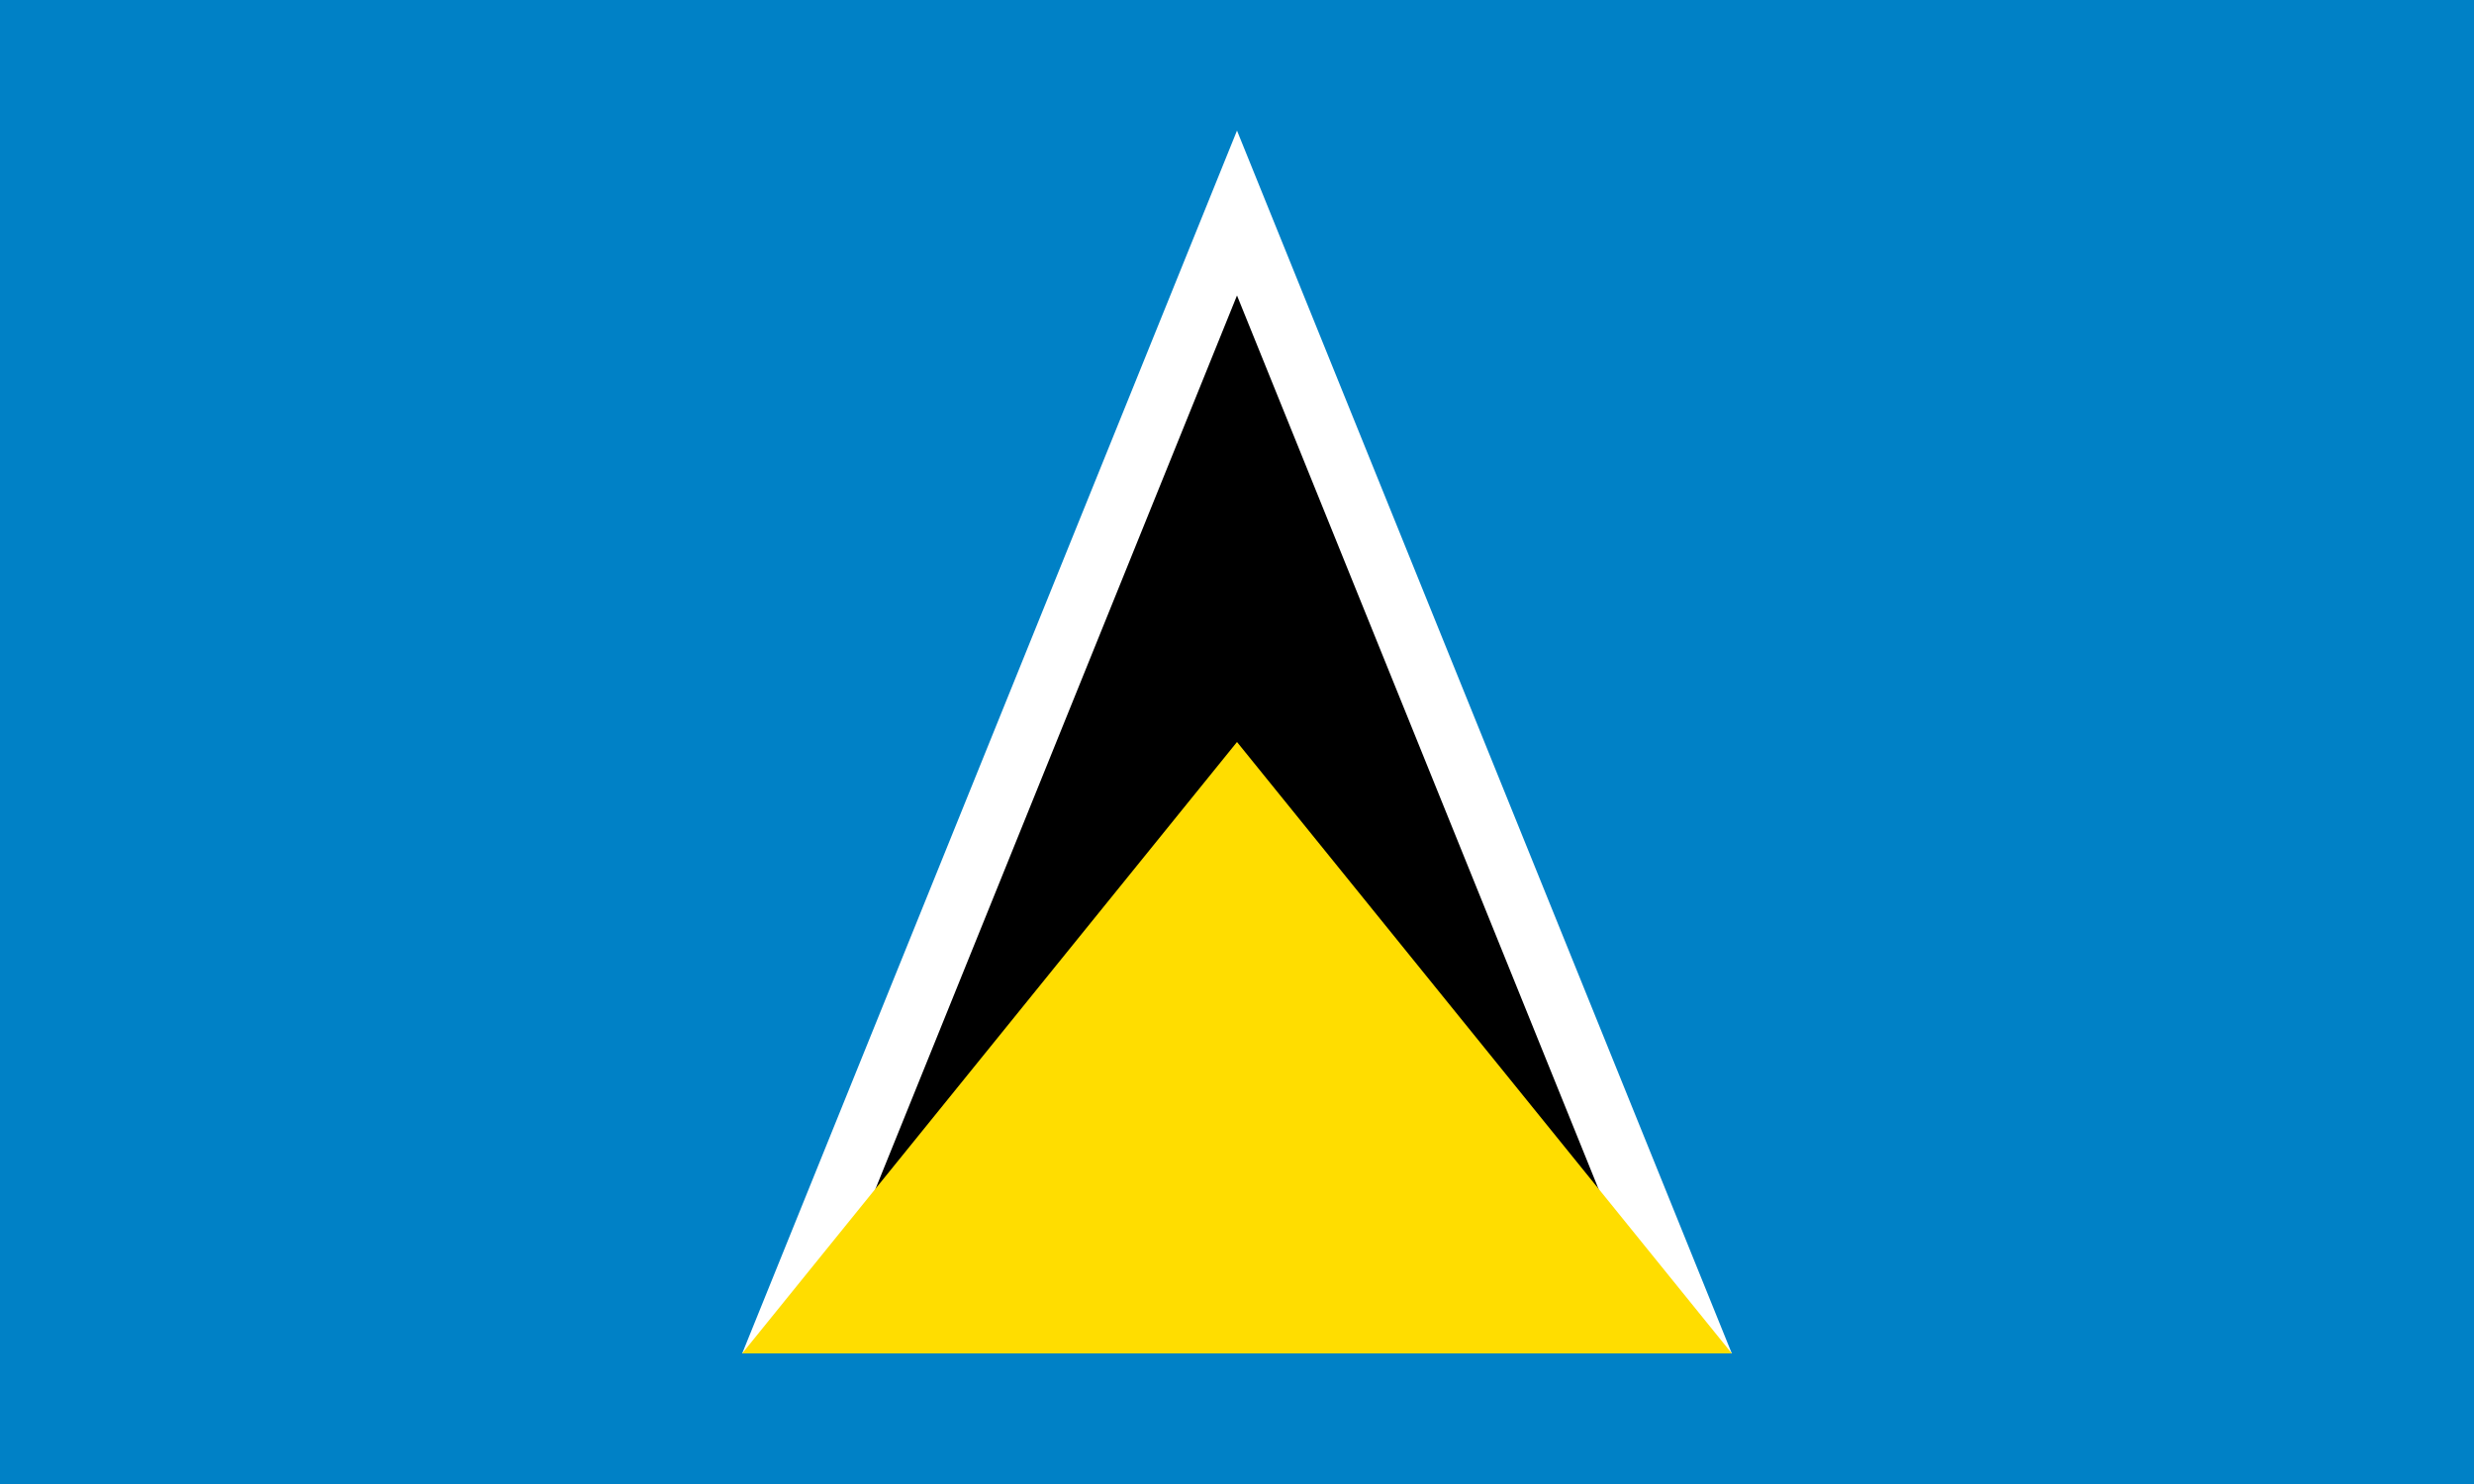 <?xml version="1.0"?>
<svg xmlns="http://www.w3.org/2000/svg" xmlns:xlink="http://www.w3.org/1999/xlink" version="1.1" width="600" height="360" viewBox="0 0 600 360">
<!-- Generated by Kreative Vexillo v1.0 -->
<style>
.black{fill:rgb(0,0,0);}
.blue{fill:rgb(0,129,198);}
.white{fill:rgb(255,255,255);}
.yellow{fill:rgb(255,221,0);}
</style>
<g>
<rect x="0" y="0" width="600" height="360" class="blue"/>
<path d="M 180 328.324 L 300 31.676 L 420 328.324 Z" class="white"/>
<path d="M 196.181 328.324 L 300 71.676 L 403.819 328.324 Z" class="black"/>
<path d="M 180 328.324 L 300 180 L 420 328.324 Z" class="yellow"/>
</g>
</svg>
